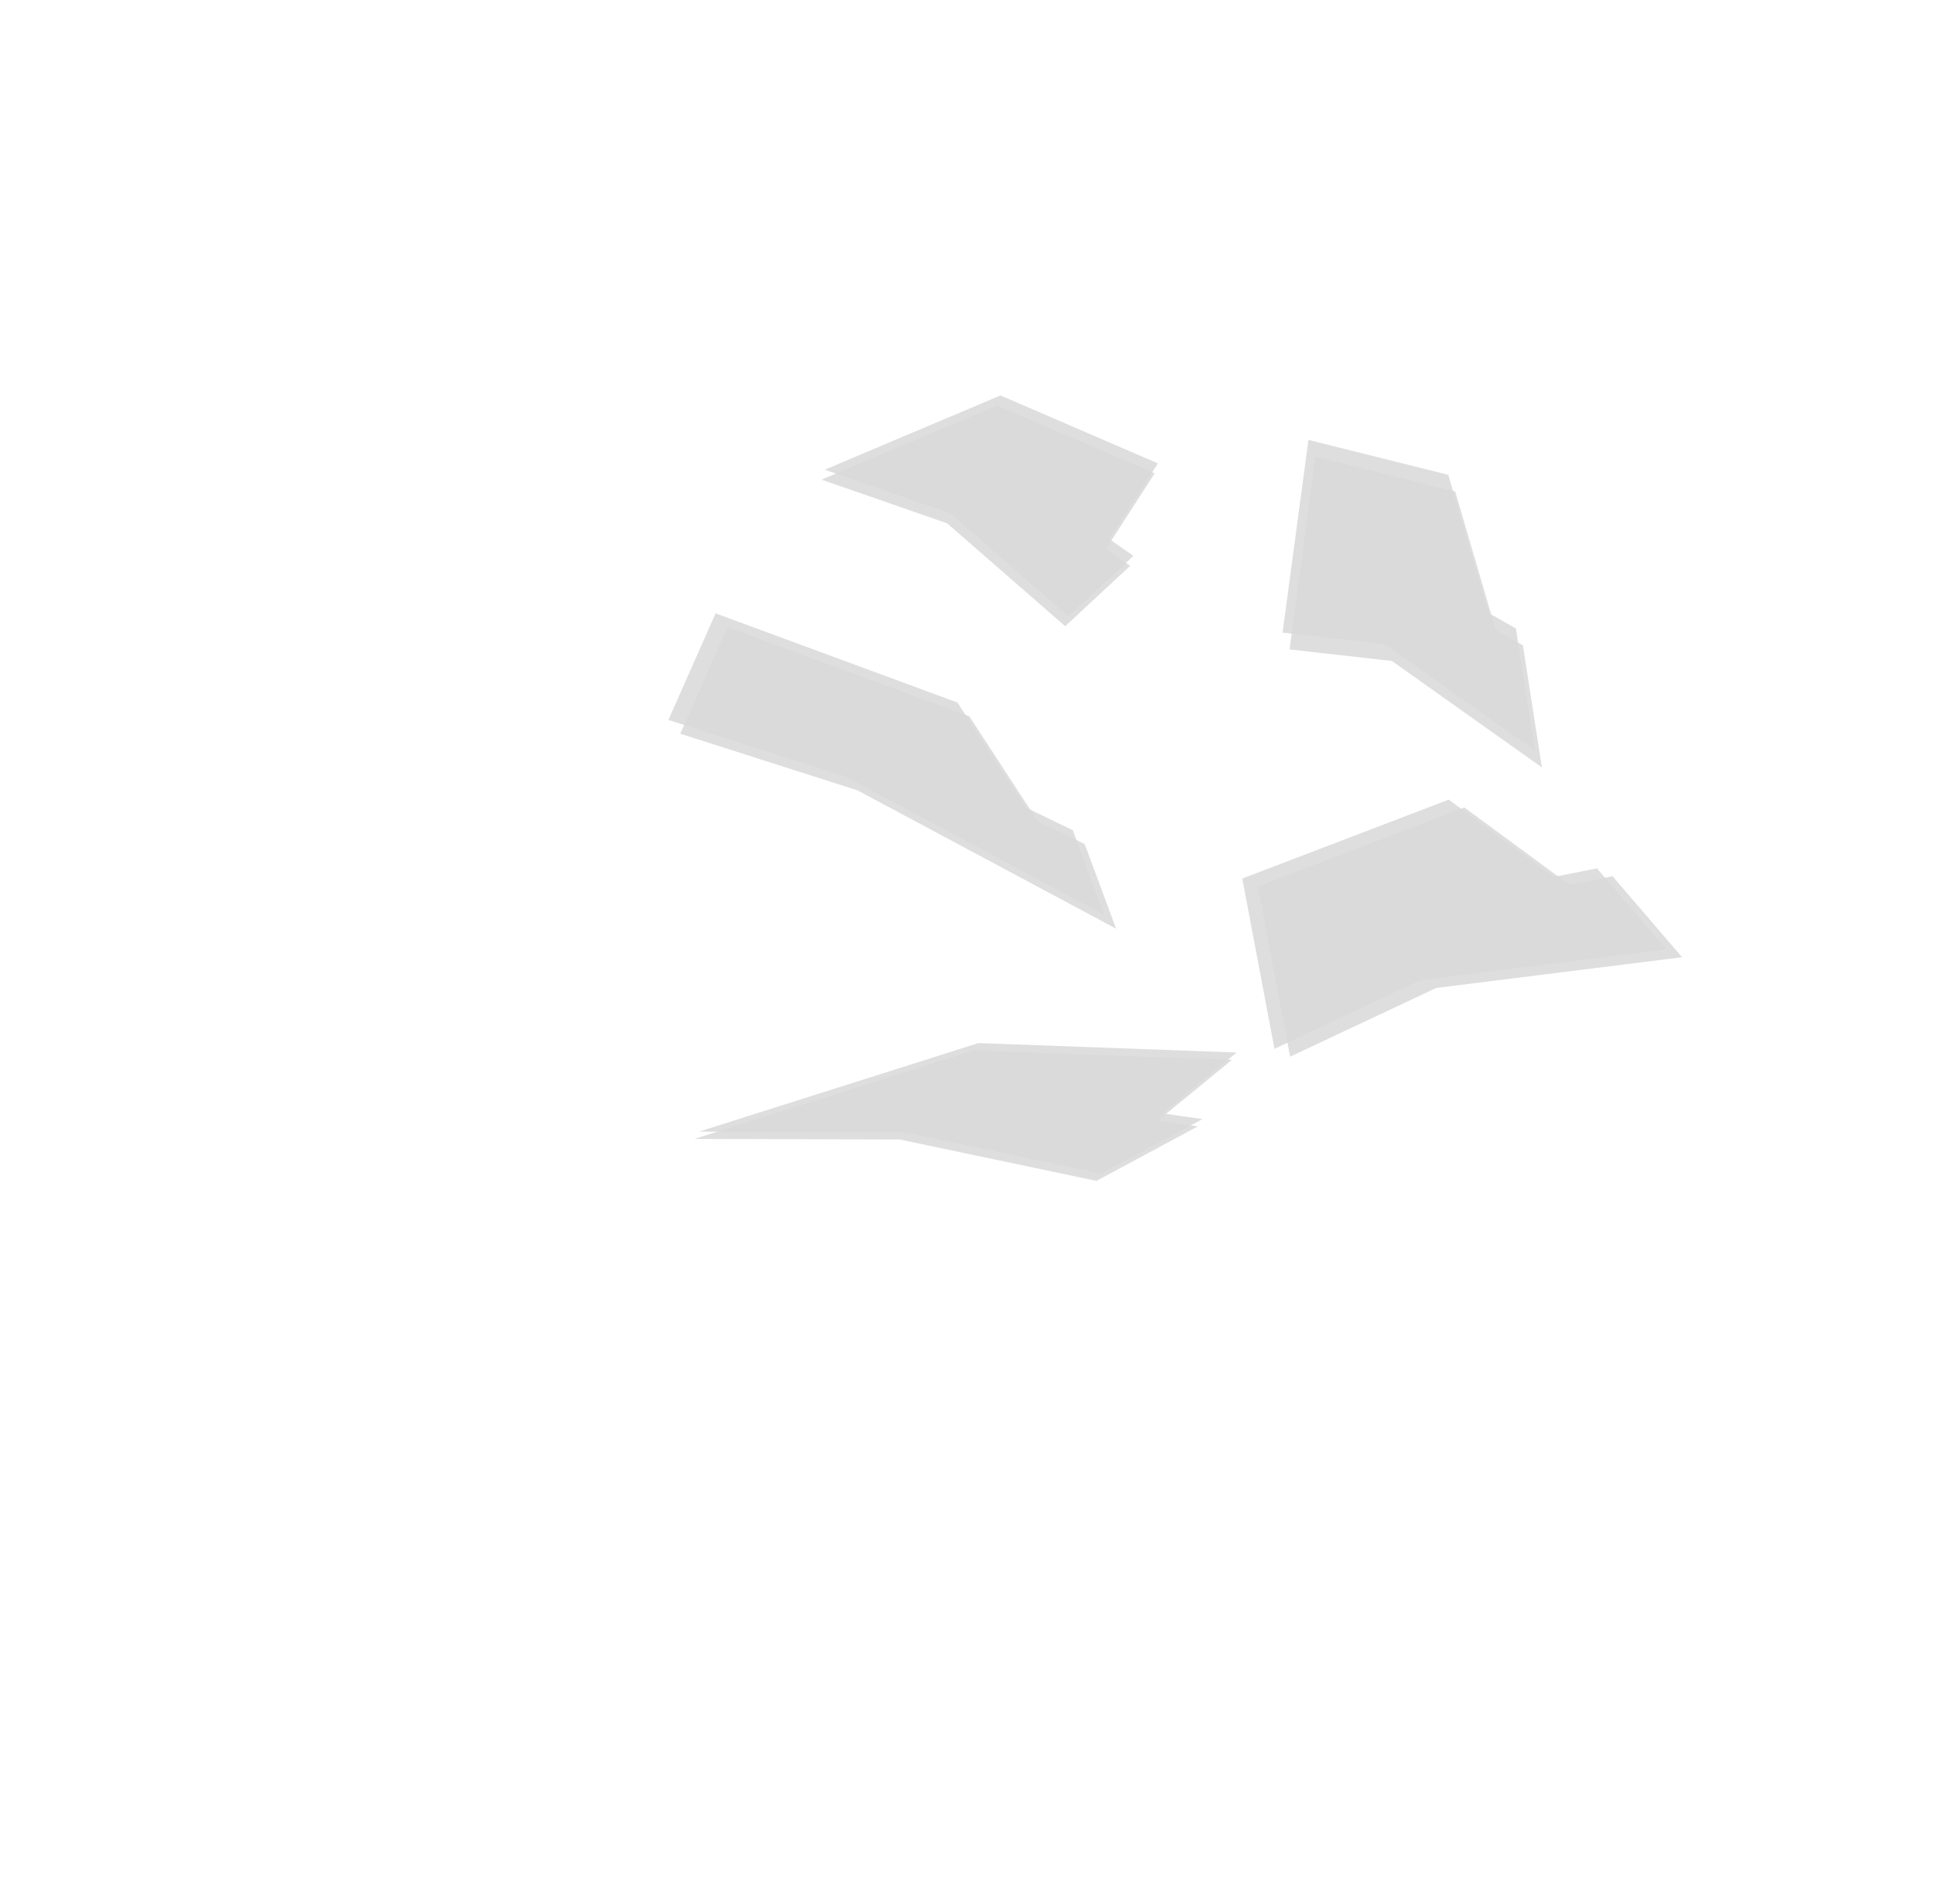 <?xml version="1.0" encoding="UTF-8" standalone="no"?>
<svg xmlns:xlink="http://www.w3.org/1999/xlink" height="208.8px" width="212.15px" xmlns="http://www.w3.org/2000/svg">
  <g transform="matrix(1.0, 0.0, 0.0, 1.0, 77.2, 45.15)">
    <use height="26.65" transform="matrix(0.997, 0.07, -0.13, 0.922, 14.4, -3.05)" width="36.4" xlink:href="#sprite0"/>
    <use height="26.65" transform="matrix(0.573, -0.335, 0.733, 1.481, 55.9, 9.2)" width="36.4" xlink:href="#sprite0"/>
    <use height="26.65" transform="matrix(0.997, 0.07, 1.252, 1.27, -16.85, 20.85)" width="36.4" xlink:href="#sprite0"/>
    <use height="26.65" transform="matrix(0.677, -0.697, 1.541, 0.601, 46.75, 63.9)" width="36.4" xlink:href="#sprite0"/>
    <use height="26.65" transform="matrix(1.614, -0.178, -0.156, 0.638, 0.75, 72.5)" width="36.4" xlink:href="#sprite0"/>
  </g>
  <defs>
    <g id="sprite0" transform="matrix(1.0, 0.0, 0.0, 1.0, 0.0, 0.0)">
      <use height="25.45" transform="matrix(1.0, 0.0, 0.0, 1.0, 0.2, 0.0)" width="36.2" xlink:href="#sprite1"/>
      <use height="25.45" transform="matrix(1.0, 0.0, 0.0, 1.0, 0.0, 1.2)" width="36.2" xlink:href="#sprite1"/>
    </g>
    <g id="sprite1" transform="matrix(1.0, 0.0, 0.0, 1.0, 0.0, 0.0)">
      <use height="25.45" transform="matrix(1.0, 0.0, 0.0, 1.0, 0.0, 0.0)" width="36.2" xlink:href="#shape0"/>
    </g>
    <g id="shape0" transform="matrix(1.0, 0.0, 0.0, 1.0, 0.0, 0.0)">
      <path d="M28.8 25.45 L14.35 14.3 0.0 10.2 18.0 0.0 36.2 6.7 32.05 16.0 34.95 17.8 28.8 25.45" fill="#d9d9d9" fill-opacity="0.882" fill-rule="evenodd" stroke="none"/>
    </g>
  </defs>
</svg>
